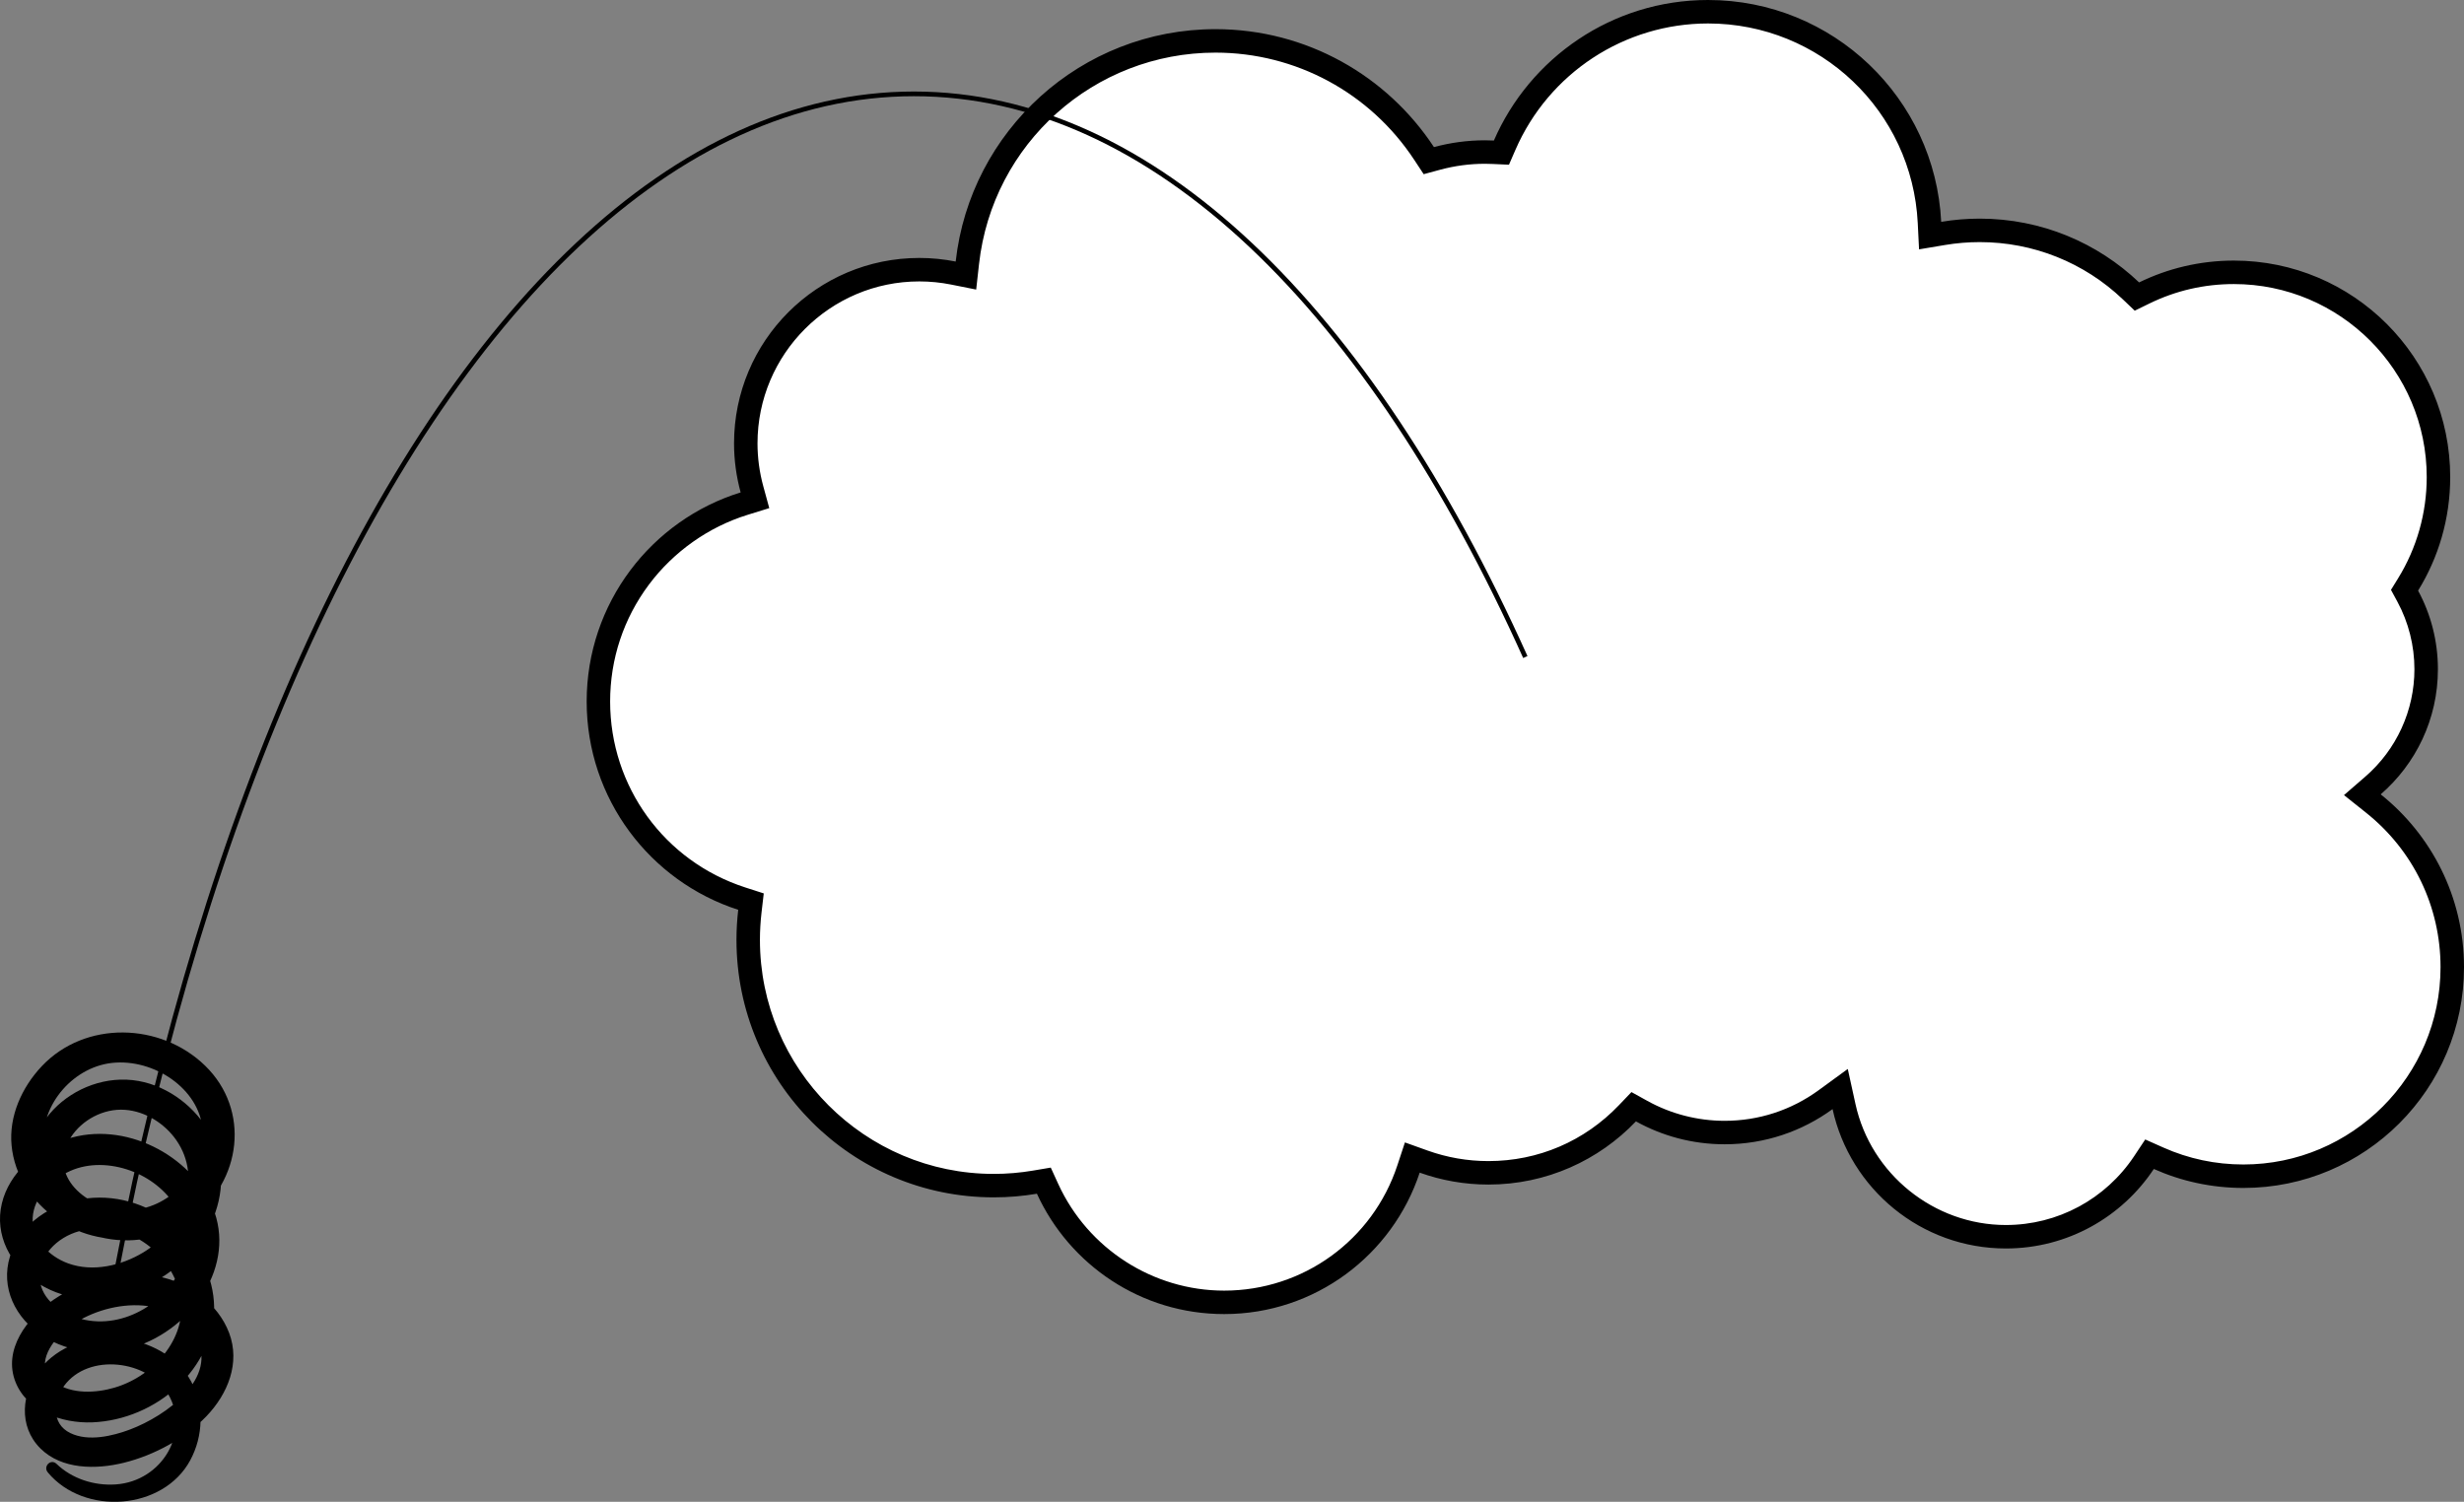 <svg xmlns="http://www.w3.org/2000/svg" viewBox="0 0 525 320" enable-background="new 0 0 525 320"><rect x="0" y="0" width="525" height="320" fill="#808080" stroke="none"/><g><g><path d="M260.83 277.5c-16.127 0-30.895-9.492-37.623-24.184l-.798-1.744-1.893.32c-2.897.49-5.853.738-8.784.738-28.848 0-52.317-23.49-52.317-52.362 0-2.02.12-4.077.357-6.118l.237-2.038-1.953-.63c-18.278-5.894-30.558-22.774-30.558-42.007 0-19.473 12.476-36.417 31.046-42.165l2.31-.715-.638-2.333c-.875-3.198-1.32-6.494-1.32-9.794 0-20.405 16.587-37.005 36.974-37.005 2.43 0 4.873.242 7.264.718l2.672.534.3-2.708c2.998-26.96 25.726-47.293 52.87-47.293 17.95 0 34.572 8.973 44.46 24.003l.995 1.512 1.747-.473c3.334-.902 6.77-1.36 10.21-1.36.604 0 1.202.02 1.8.047l1.718.077.686-1.58c7.51-17.276 24.518-28.44 43.336-28.44 25.207 0 45.93 19.72 47.178 44.896l.14 2.807 2.77-.465c2.57-.43 5.19-.65 7.79-.65 12.06 0 23.512 4.583 32.242 12.903l1.26 1.2 1.562-.763c5.976-2.92 12.4-4.4 19.097-4.4 24.036 0 43.59 19.572 43.59 43.63 0 8.104-2.236 16.017-6.47 22.88l-.76 1.23.69 1.27c2.564 4.75 3.92 10.13 3.92 15.562 0 9.505-4.128 18.535-11.325 24.77l-2.273 1.97 2.353 1.876c10.68 8.512 16.807 21.22 16.807 34.865 0 24.563-19.966 44.546-44.507 44.546-6.286 0-12.365-1.287-18.067-3.825l-1.93-.858-1.17 1.76c-6.574 9.908-17.58 15.822-29.438 15.822-16.456 0-30.96-11.663-34.485-27.732l-.82-3.742-3.096 2.26c-6.288 4.588-13.73 7.013-21.52 7.013-6.186 0-12.303-1.58-17.69-4.565l-1.69-.936-1.33 1.396c-7.814 8.182-18.333 12.688-29.62 12.688-4.728 0-9.373-.805-13.807-2.393l-2.413-.864-.804 2.434c-5.61 16.995-21.397 28.416-39.286 28.416z" fill="#fff"/><path d="M363.93 5c23.873 0 43.5 18.677 44.68 42.52l.28 5.612 5.542-.93c2.434-.408 4.915-.615 7.375-.615 11.415 0 22.254 4.337 30.518 12.213l2.518 2.4 3.126-1.527c5.63-2.75 11.685-4.146 17.998-4.146 22.658 0 41.092 18.45 41.092 41.13 0 7.64-2.11 15.098-6.1 21.568l-1.516 2.46 1.374 2.54c2.37 4.385 3.62 9.355 3.62 14.373 0 8.78-3.813 17.12-10.462 22.883l-4.546 3.94 4.704 3.75C514.216 181.203 520 193.2 520 206.08c0 23.183-18.845 42.044-42.007 42.044-5.934 0-11.67-1.214-17.05-3.61l-3.863-1.72-2.338 3.523c-6.11 9.207-16.336 14.703-27.354 14.703-15.29 0-28.768-10.837-32.044-25.768l-1.642-7.484-6.19 4.516c-5.856 4.274-12.787 6.533-20.045 6.533-5.762 0-11.46-1.47-16.478-4.252l-3.376-1.87-2.665 2.79c-7.338 7.683-17.215 11.914-27.81 11.914-4.442 0-8.804-.757-12.965-2.247l-4.827-1.73-1.607 4.87C292.47 264.27 277.64 275 260.83 275c-15.153 0-29.028-8.92-35.35-22.725l-1.596-3.488-3.783.64c-2.758.467-5.573.704-8.366.704-27.47 0-49.817-22.367-49.817-49.86 0-1.924.115-3.886.34-5.83l.475-4.077-3.906-1.26C141.584 183.544 130 167.62 130 149.476c0-9.072 2.863-17.693 8.28-24.93 5.243-7.004 12.703-12.276 21.006-14.846l4.62-1.43-1.275-4.667c-.815-2.984-1.23-6.057-1.23-9.134 0-19.027 15.465-34.506 34.474-34.506 2.266 0 4.545.225 6.775.67l5.344 1.066.602-5.417c2.856-25.693 24.516-45.07 50.383-45.07 17.106 0 32.947 8.553 42.372 22.88l1.99 3.022 3.493-.945c3.12-.844 6.336-1.273 9.557-1.273.498 0 1.033.014 1.683.043l3.44.156 1.372-3.158C329.997 15.574 346.11 5 363.93 5m0-5c-20.425 0-37.97 12.323-45.63 29.945-.632-.03-1.268-.048-1.91-.048-3.76 0-7.398.51-10.862 1.446-9.96-15.136-27.087-25.13-46.55-25.13-28.658 0-52.257 21.662-55.352 49.517-2.507-.5-5.1-.766-7.753-.766-21.8 0-39.473 17.687-39.473 39.505 0 3.62.496 7.122 1.407 10.453-19.002 5.88-32.807 23.602-32.807 44.552 0 20.76 13.556 38.347 32.29 44.387-.243 2.102-.373 4.24-.373 6.407 0 30.3 24.542 54.86 54.817 54.86 3.136 0 6.21-.266 9.2-.773 6.928 15.13 22.18 25.643 39.896 25.643 19.422 0 35.885-12.635 41.66-30.136 4.578 1.64 9.51 2.54 14.65 2.54 12.362 0 23.51-5.173 31.426-13.462 5.603 3.106 12.044 4.88 18.902 4.88 8.597 0 16.54-2.786 22.993-7.495 3.728 16.983 18.84 29.696 36.93 29.696 13.16 0 24.745-6.732 31.52-16.94 5.83 2.597 12.288 4.043 19.084 4.043 25.96 0 47.006-21.063 47.006-47.045 0-14.91-6.934-28.2-17.75-36.82 7.462-6.466 12.19-16.008 12.19-26.662 0-6.062-1.53-11.766-4.223-16.75 4.338-7.033 6.843-15.32 6.843-24.192 0-25.477-20.636-46.13-46.092-46.13-7.243 0-14.095 1.674-20.194 4.654-8.84-8.423-20.8-13.593-33.967-13.593-2.795 0-5.534.237-8.203.684C412.3 20.946 390.56 0 363.93 0z"/></g><g><path d="M25 270c9.322-48.97 22.81-93.073 39.48-130.11s36.515-67.01 58.554-87.722S169.304 20 194.74 20s49.665 11.454 71.705 32.167S308.332 102.963 325 140" fill="none" stroke="#000" stroke-miterlimit="10"/></g><path d="M10.164 313.706c7.735 9.34 24.605 8.114 30.362-2.544 2.813-5.207 3.003-11.594.186-16.84-2.904-5.41-9.065-8.555-15.283-9.188-6.42-.654-13.07 1.684-16.955 6.63-3.9 4.967-4.607 12.137.127 16.854 4.535 4.52 11.862 4.53 17.812 3.054 6.502-1.612 12.996-5.167 17.53-9.865 4.63-4.8 7.284-11.432 4.872-17.805-2.334-6.168-8.464-10.812-15.243-12.04-7.614-1.38-15.903.72-22.15 4.97C5.73 280.8.578 287.626 3.314 294.5c2.442 6.14 9.84 8.83 16.37 8.567 6.803-.276 13.363-3.14 18.18-7.65 4.74-4.442 7.87-10.615 7.76-16.987-.11-6.344-3.21-12.58-8.088-16.92-5.093-4.53-11.966-6.99-18.977-6.173-7.488.872-14.26 5.337-16.428 12.352-2.057 6.655 1.092 13.196 7.015 16.996 5.61 3.6 13.084 4.383 19.476 2.346 12.553-4.002 21.796-17.54 16.672-29.843-4.598-11.04-18.768-18.508-31.07-14.477C7.754 244.833 1.948 249.95.4 256.4c-1.62 6.75 1.803 13.232 7.732 17.038 13.012 8.352 31.07-.39 36.818-12.776 2.866-6.175 3.01-13.057-.232-19.13-2.938-5.506-8.71-10.04-15.202-11.203-13.615-2.44-27.526 10.773-21.31 23.494 2.564 5.248 8.34 8.883 14.24 10.03 6.566 1.274 13.086-.264 18.328-4.177 10.726-8.007 12.62-23.19 2.918-32.612-9.492-9.22-25.55-9.655-34.78.106-4.303 4.55-7.036 10.72-6.447 16.883.608 6.364 4.23 11.872 9.602 15.682 5.374 3.812 11.683 4.92 18.234 4.07 1.676-.22 2.558-2.22 2.17-3.603-.473-1.693-2.167-2.26-3.822-2.045-8.777 1.142-18.597-6.13-19.34-14.408-.745-8.272 6.436-16.85 15.406-17.338 8.967-.49 18.345 6.243 18.482 15.054.128 8.205-7.13 16.42-16.13 16.4-8.49-.02-17.22-7.44-11.98-15.537 2.38-3.68 6.917-6.18 11.535-5.852 4.437.314 8.53 3.002 10.932 6.45 5.757 8.263 1.266 18.96-7.086 23.972-4.61 2.766-10.65 4.208-15.927 2.308-4.213-1.516-7.83-5.308-7.578-9.743.25-4.418 3.944-8.158 8.02-9.97 4.015-1.786 8.713-1.543 12.785-.068 8.232 2.982 13.917 11.12 11.24 19.395-2.68 8.275-12.49 14.607-21.66 12.234-4.223-1.092-8.56-4.08-8.876-8.52-.35-4.903 3.66-8.896 8.412-10.204 9.776-2.69 19.335 4.31 21.422 13.225 2.078 8.875-5.134 17.536-13.882 20.112-4.005 1.178-9.16 1.444-12.698-1.088-4.502-3.223-1.064-8.445 2.16-11.16 7.48-6.3 22.26-8.297 27.79 1.364 5.072 8.86-6.388 16.947-13.93 19.792-3.786 1.428-8.92 2.65-12.772.776-4.126-2.008-3.626-6.896-1.337-10.037 5.212-7.15 17.96-5.482 22.176 1.703 4.826 8.223-1.31 18.582-11.12 19.275-4.644.328-9.374-1.22-12.64-4.367-1.235-1.19-2.912.54-1.886 1.778z"/></g></svg>